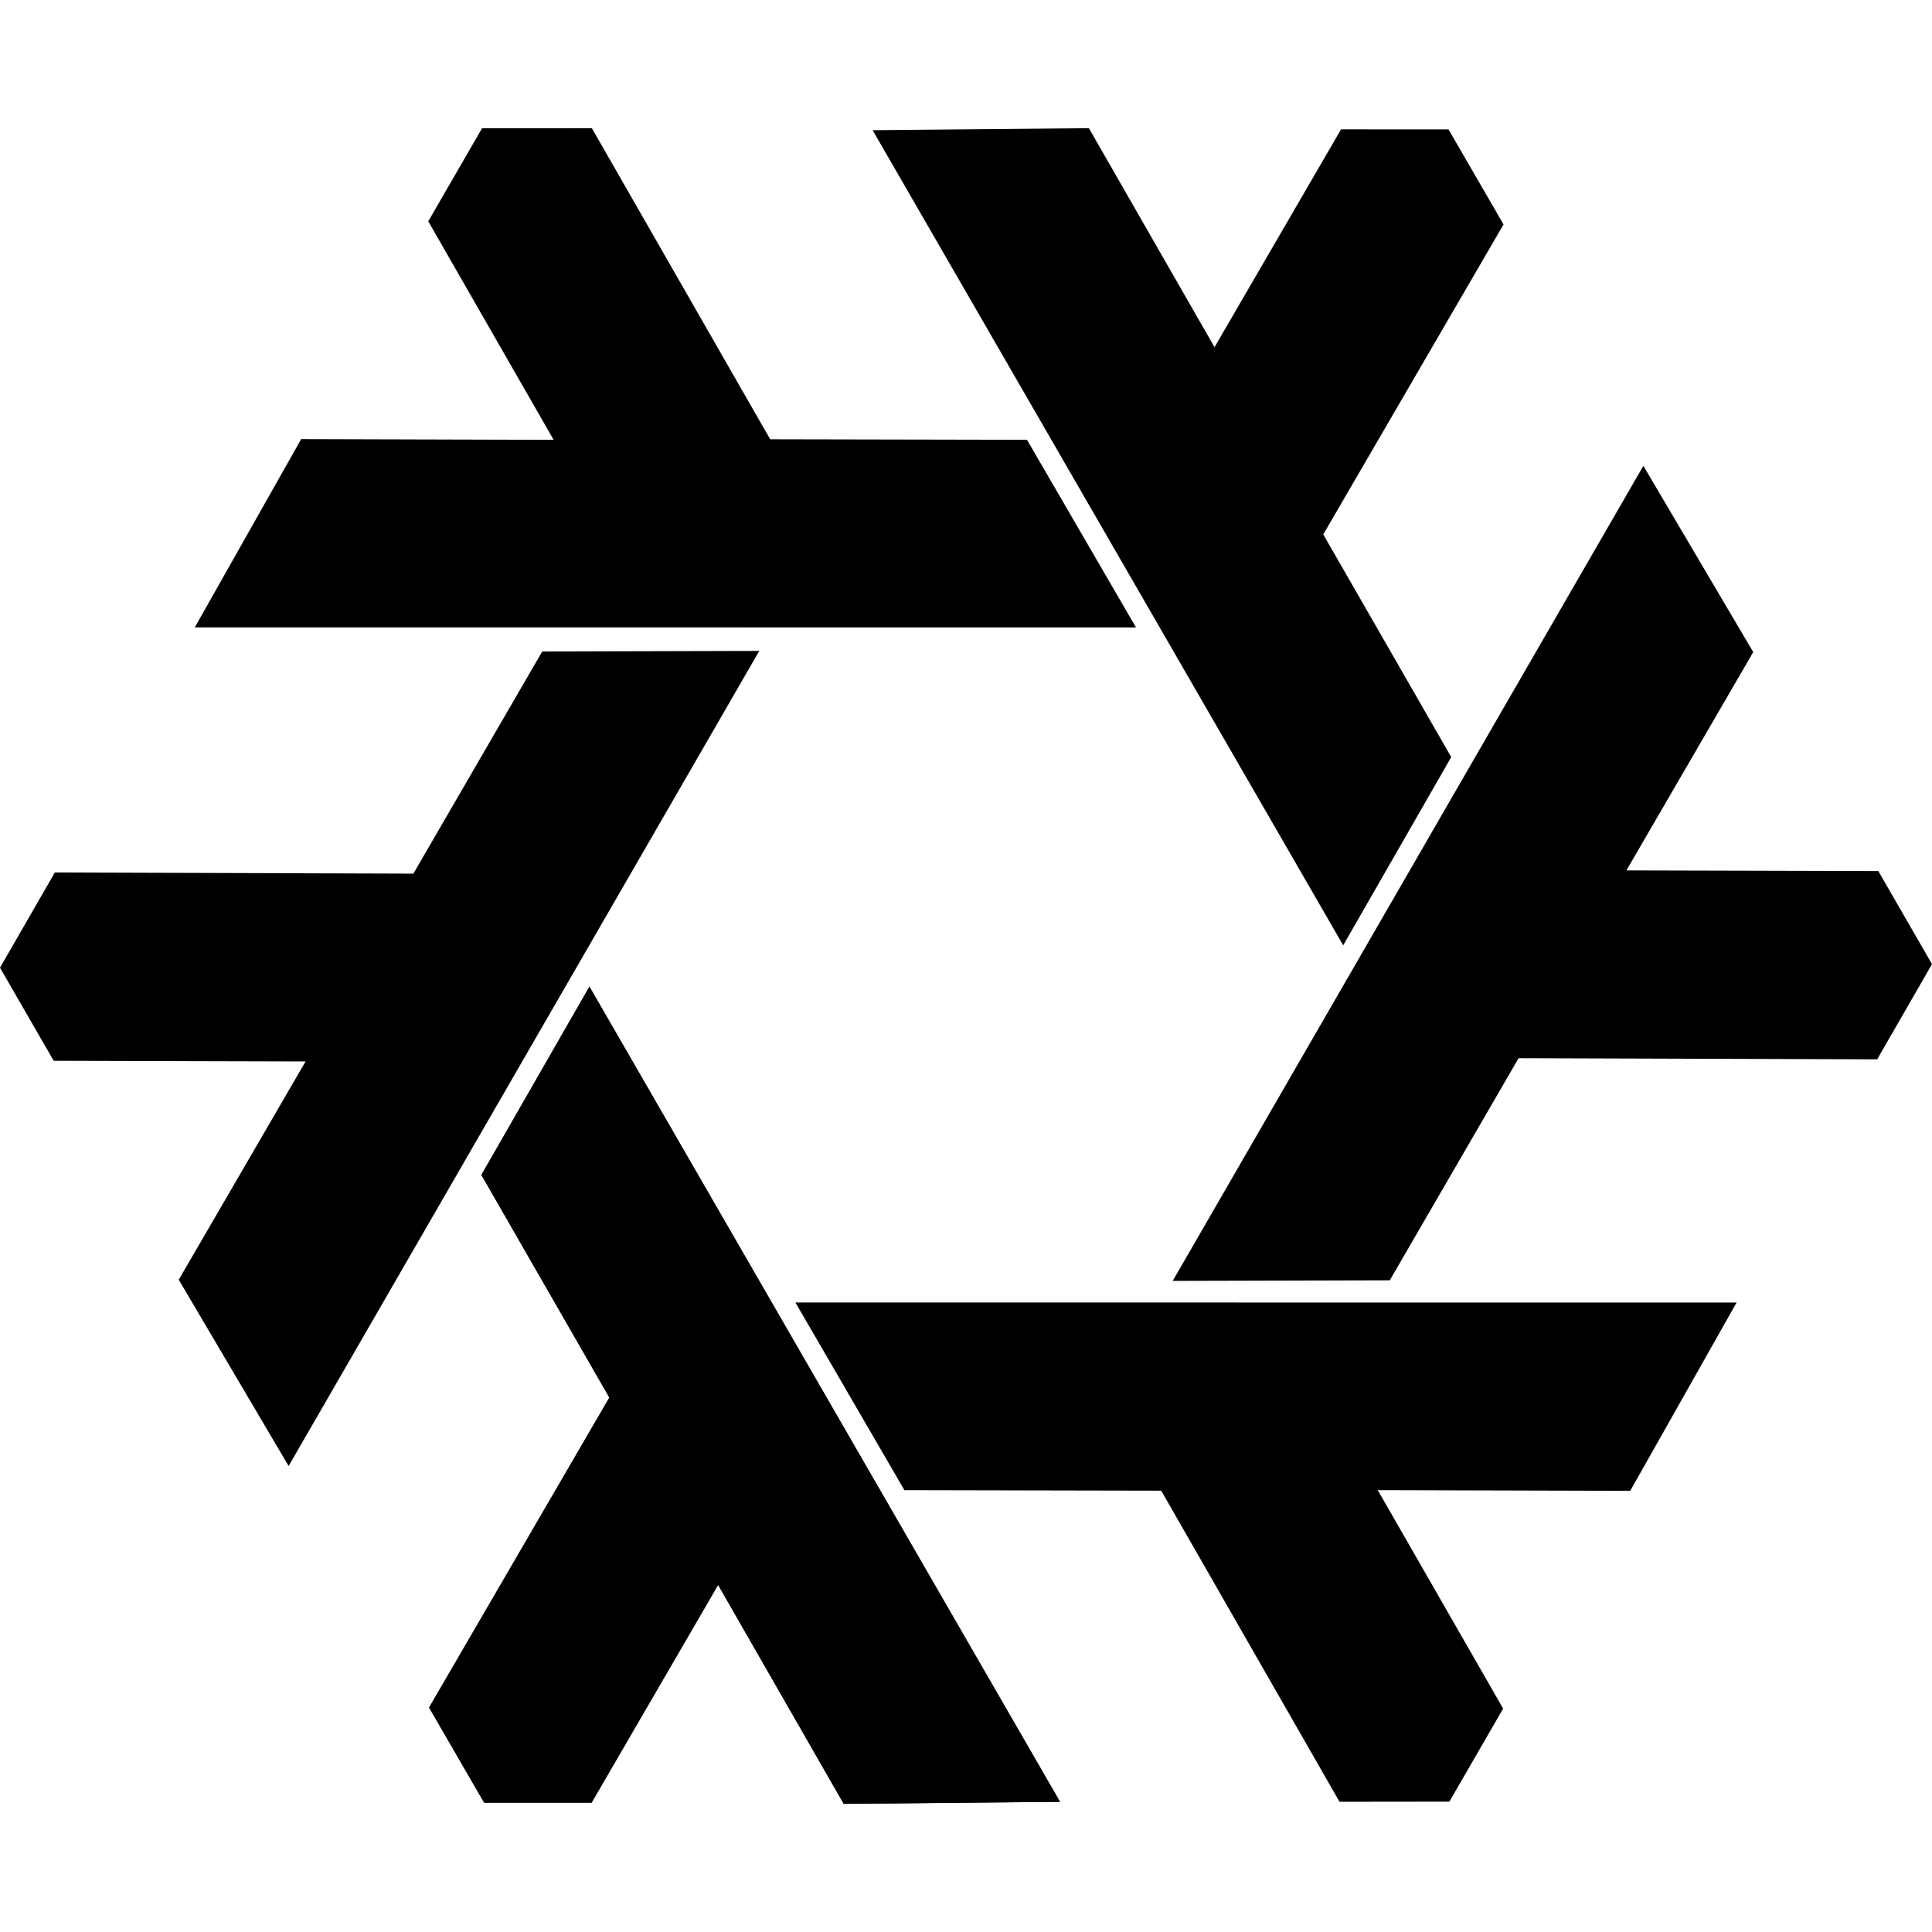 <svg xmlns="http://www.w3.org/2000/svg" width="512" height="512"><path d="m156.207 261.478 124.705 216.019-57.31.538-33.295-58.037-33.532 57.723-28.473-.01-14.584-25.194 47.772-82.144-33.91-59.01zm45.011-88.981L76.49 388.505 47.37 339.14l33.614-57.847-66.757-.175L0 256.451l14.53-25.228 95.022.298 34.147-58.874zm9.568 172.672 249.43.015-28.19 49.9-66.906-.185 33.227 57.898-14.246 24.655-29.117.035-47.249-82.444-68.062-.14zm145.175-94.647L231.256 34.503l57.31-.538 33.296 58.037 33.532-57.728 28.472.01 14.586 25.199-47.773 82.14 33.91 59.013z"/><path d="m156.207 261.478 124.705 216.019-57.31.538-33.295-58.037-33.532 57.723-28.473-.01-14.584-25.194 47.772-82.144-33.91-59.01zm144.846-95.195-249.434-.014 28.193-49.9 66.908.19-33.227-57.904L127.74 34l29.11-.029 47.254 82.439 68.058.139zm9.727 173.17 124.73-216.004 29.116 49.363-33.61 57.852 66.757.175 14.226 24.666-14.53 25.228-95.022-.304-34.148 58.874z"/></svg>